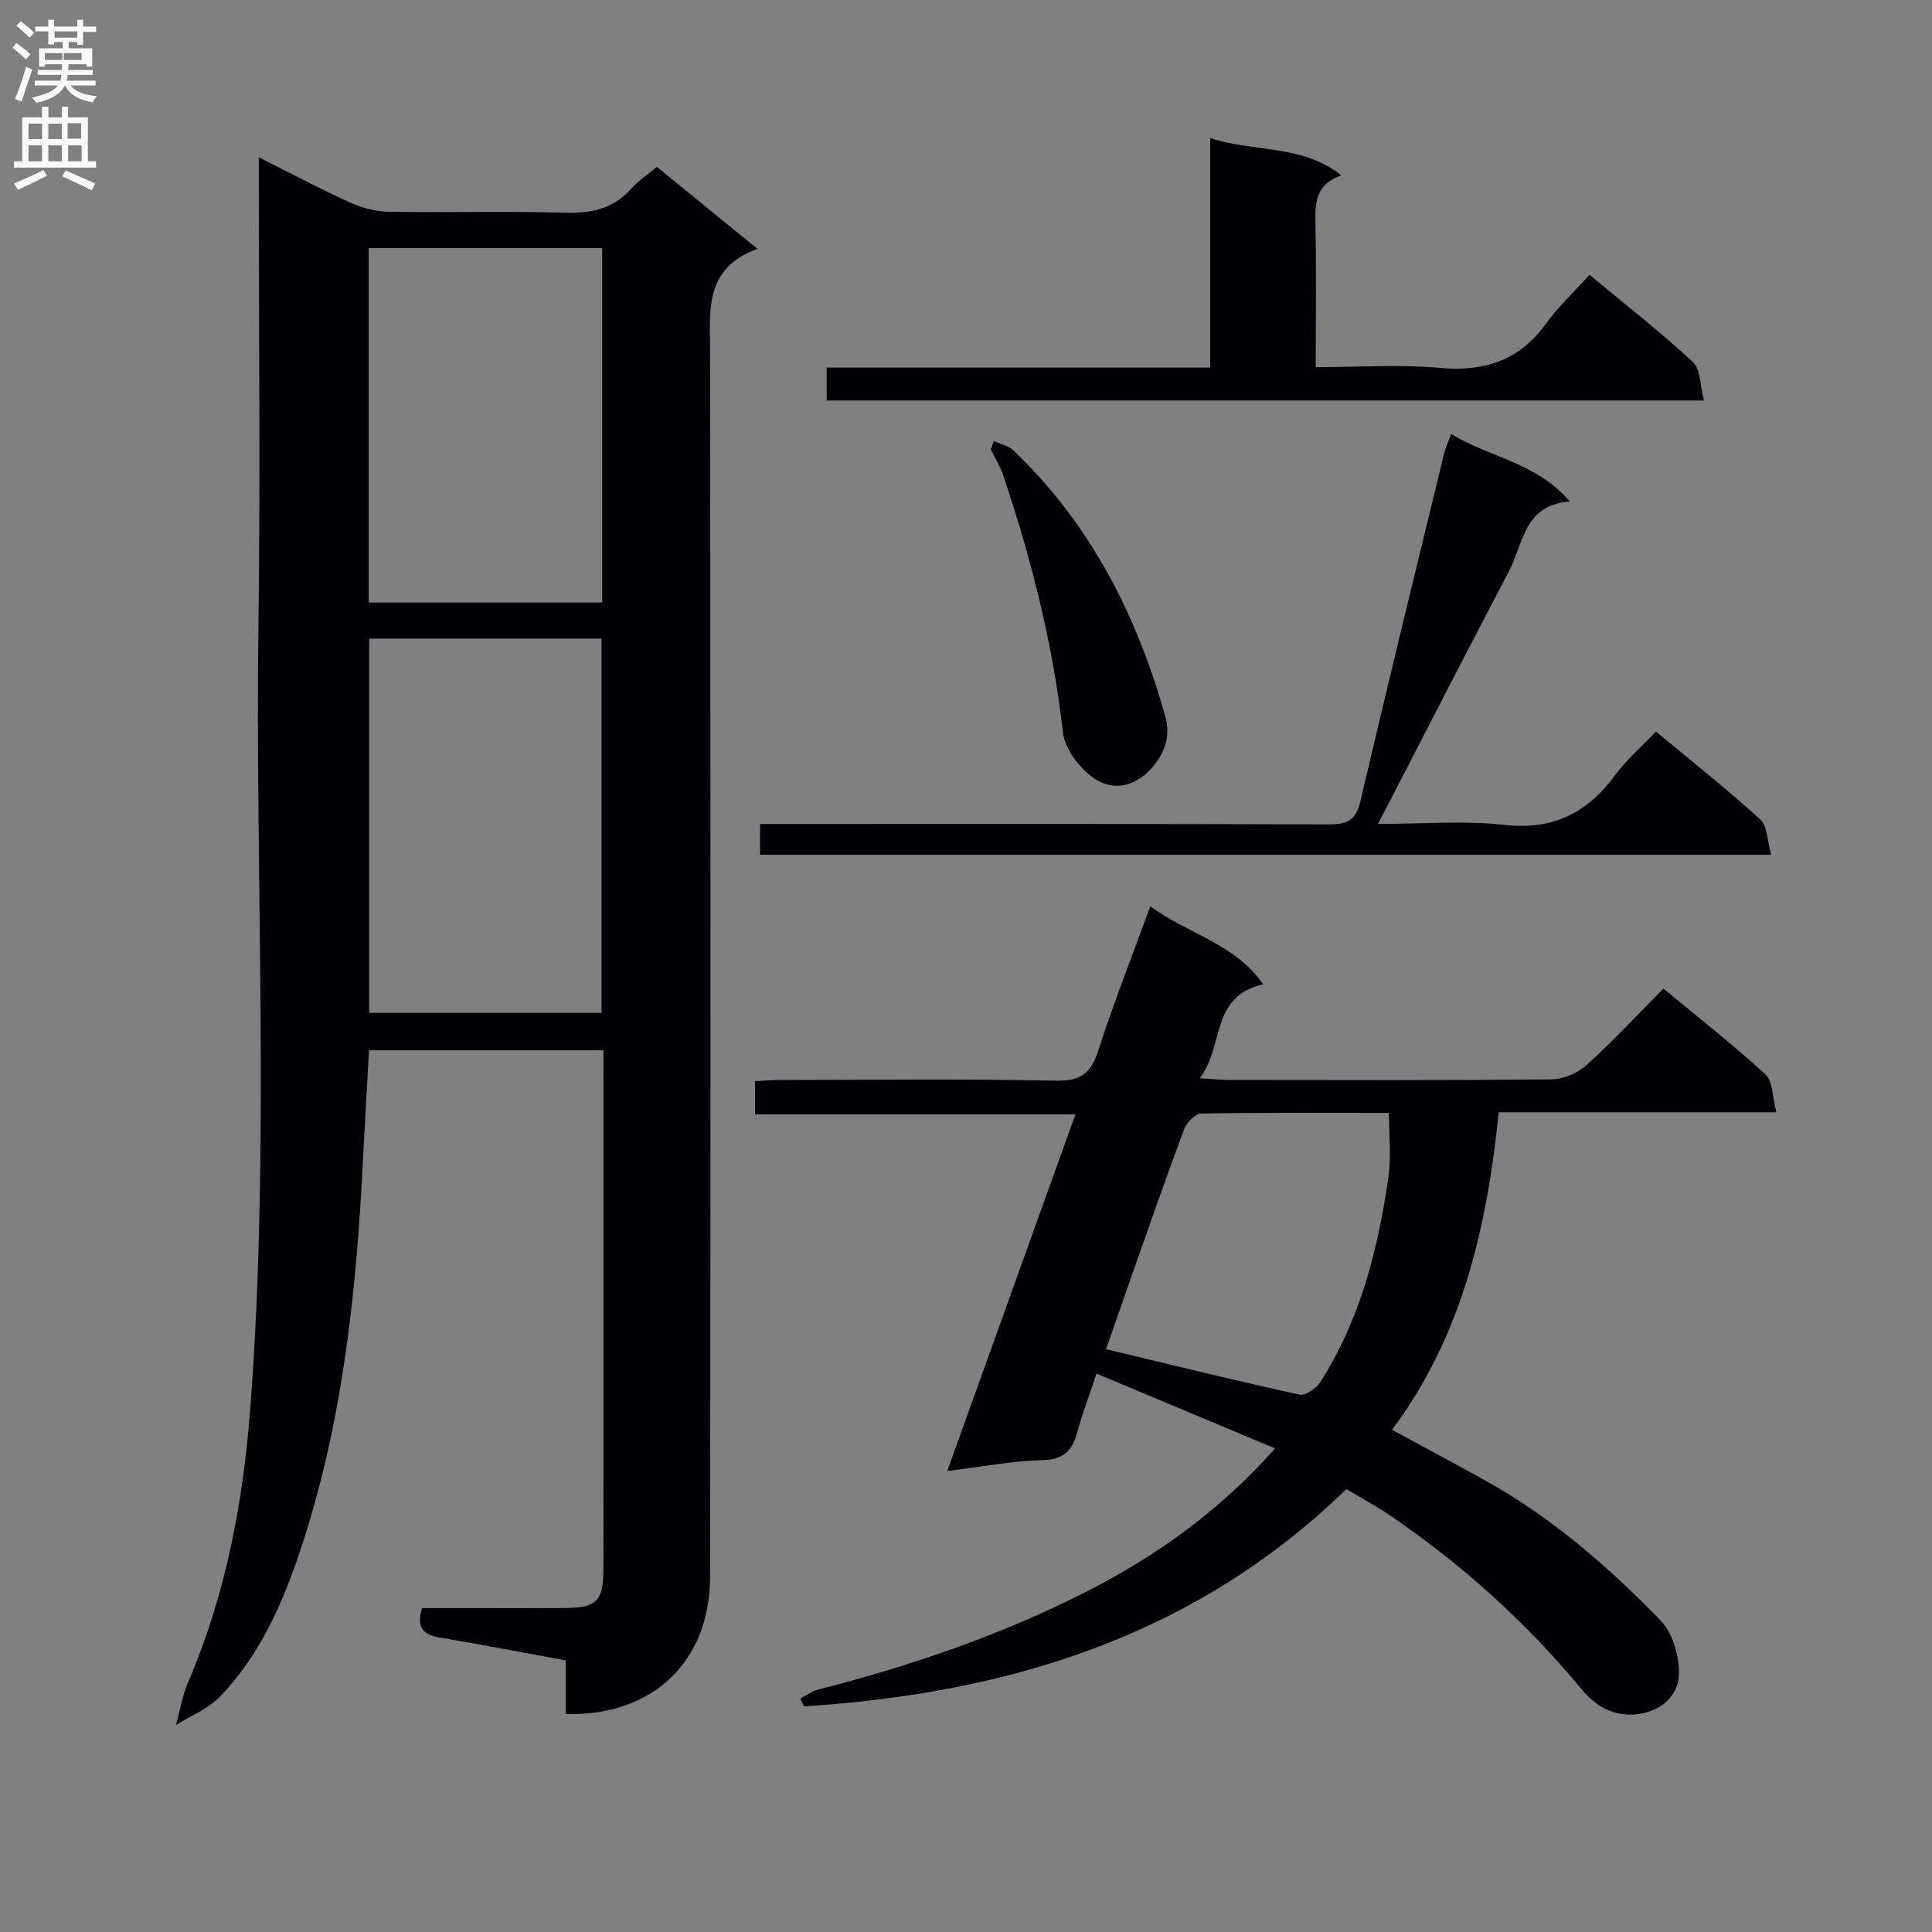<svg enable-background="new 0 0 400 400" viewBox="0 0 400 400" xmlns="http://www.w3.org/2000/svg"><rect x="0" y="0" width="400" height="400" fill="#808080" stroke="none"/><g fill="#010105"><path d="m124.93 217.45c-16.47 0-32.38 0-48.53 0-.44 8-.9 15.76-1.29 23.52-1.38 27.28-4.31 54.32-13.06 80.38-3.67 10.93-8.37 21.47-16.49 29.91-2.44 2.53-6.04 3.95-9.11 5.87.81-2.95 1.29-6.05 2.49-8.83 7.86-18.23 11.43-37.5 12.91-57.07 4.09-54.22.94-108.54 1.67-162.81.4-29.66.07-59.32.07-88.99 0-1.98 0-3.97 0-6.85 6.68 3.34 12.64 6.51 18.77 9.3 2.47 1.12 5.32 1.92 8.01 1.96 12.16.21 24.34-.15 36.49.2 5.48.16 10.08-.76 13.84-4.98 1.42-1.59 3.26-2.81 5.29-4.51 6.68 5.44 13.3 10.84 20.83 16.97-11 4.04-9.81 12.56-9.81 20.94.1 84.66.13 169.31 0 253.97-.03 17.65-11.92 28.91-29.89 28.45 0-3.57 0-7.17 0-11.12-8.86-1.62-17.3-3.25-25.78-4.67-3.32-.55-5.33-1.69-3.94-6.15h11.52c6 0 12 .03 18-.01 6.55-.04 7.97-1.43 8.01-7.87.04-6.5.01-13 .01-19.5 0-27.5 0-54.99 0-82.49-.01-1.79-.01-3.58-.01-5.62zm-48.49-85.23v77.48h48.1c0-25.98 0-51.65 0-77.48-16.15 0-31.92 0-48.1 0zm48.24-7.48c0-24.74 0-48.99 0-73.37-16.28 0-32.3 0-48.35 0v73.37z"/><path d="m278.76 308.3c-31.57 30.64-70.2 42.28-112.32 44.99-.25-.54-.5-1.08-.76-1.62 1.22-.63 2.38-1.53 3.68-1.86 19.03-4.85 37.52-11.15 55.08-20.03 14.65-7.41 27.85-16.73 39.56-29.9-12.6-5.28-24.46-10.24-36.97-15.49-1.47 4.41-2.93 8.22-4 12.13-1.04 3.83-2.81 5.69-7.22 5.79-6.23.14-12.43 1.36-19.69 2.25 9-25.03 17.62-49.04 26.54-73.85-22.35 0-44.19 0-66.34 0 0-2.63 0-4.53 0-6.87 1.84-.09 3.61-.24 5.38-.24 19-.02 38-.24 56.99.14 5.13.1 7.2-1.59 8.71-6.27 3.2-9.93 7.04-19.65 10.76-29.84 7.74 5.78 17.51 7.66 23.35 16.17-10.99 2.45-8 12.8-13.11 19.43 2.66.17 4.25.36 5.83.36 22.33.02 44.66.11 66.99-.12 2.48-.03 5.45-1.32 7.32-3.01 5.43-4.9 10.41-10.29 15.86-15.79 7.21 5.99 14.4 11.61 21.1 17.76 1.54 1.42 1.42 4.64 2.28 7.85-19.73 0-38.46 0-57.48 0-2.46 23.88-7.59 46.33-22.1 65.75 6.69 3.63 13.11 7.04 19.46 10.58 13.65 7.6 25.34 17.77 36.13 28.88 2.52 2.6 3.92 7.41 3.81 11.14-.14 4.45-3.59 7.63-8.5 8.26-4.93.64-8.75-1.66-11.67-5.18-11.56-13.95-24.86-25.93-39.82-36.08-2.88-1.94-5.94-3.59-8.85-5.33zm-49.78-28.97c13.7 3.28 26.85 6.52 40.07 9.42 1.22.27 3.46-1.29 4.3-2.59 8.31-13 12-27.62 14.13-42.67.59-4.15.09-8.46.09-13.08-13.24 0-26.05-.09-38.86.14-1.23.02-3.01 1.82-3.52 3.18-3.51 9.32-6.77 18.74-10.09 28.14-2.14 6.07-4.25 12.13-6.12 17.46z"/><path d="m300.44 89.85c7.84 4.85 17.55 5.8 24.57 13.97-9.55.71-9.59 8.74-12.55 14.36-8.36 15.86-16.51 31.83-24.74 47.75-.65 1.27-1.32 2.52-2.44 4.66 9.25 0 17.77-.75 26.09.19 10.09 1.15 17.21-2.41 23-10.26 2.35-3.19 5.42-5.83 8.48-9.06 7.49 6.23 14.76 11.98 21.6 18.21 1.48 1.35 1.42 4.39 2.25 7.29-70.23 0-139.61 0-209.34 0 0-1.76 0-3.66 0-6.36h5.72c37.33 0 74.66-.05 111.99.08 3.72.01 5.63-.72 6.56-4.69 5.63-24.06 11.52-48.06 17.35-72.07.3-1.26.87-2.45 1.46-4.07z"/><path d="m329.1 56.9c7.75 6.44 14.85 11.96 21.39 18.06 1.63 1.51 1.49 4.92 2.29 7.95-61.14 0-121.22 0-181.62 0 0-2.19 0-4.25 0-6.8h79.4c0-15.88 0-31.29 0-47.53 9.19 3.03 18.82 1.2 27.16 7.73-5.44 1.88-5.46 5.8-5.37 10.08.2 9.64.06 19.28.06 29.62 8.82 0 17.29-.6 25.65.16 9.23.83 16.43-1.48 21.98-9.1 2.61-3.61 5.92-6.7 9.06-10.17z"/><path d="m205.76 91.32c1.37.64 3.03.96 4.07 1.95 15.98 15.25 25.6 34.22 31.47 55.19 1.12 4.02-.21 8.15-3.77 11.48-3.77 3.53-7.97 3.42-11.26 1.03-2.88-2.09-5.82-5.96-6.2-9.33-2.06-18.25-6.53-35.88-12.35-53.21-.63-1.87-1.71-3.59-2.58-5.39.21-.57.42-1.14.62-1.72z"/></g><path d="m2.6 9.9.8-1c.9.7 1.9 1.4 2.9 2.3l-.9 1.1c-1.1-1-2-1.8-2.8-2.4zm.5 10.6c.9-2.1 1.6-4.3 2.3-6.7.4.2.8.4 1.3.6-.7 2.1-1.5 4.3-2.2 6.6zm.3-15.2.9-.9c1 .8 2 1.6 2.8 2.4l-1 1c-.9-.9-1.8-1.7-2.7-2.5zm12.6-1.2h1.2v1.4h2.7v1.1h-2.7v2.7h-1.2v-.6h-1.8v1.3h4.9v3.8h-1.2v-.5h-3.7c0 .4-.1.9-.1 1.2h5.1v1h-5.2c0 .5-.1.9-.2 1.2h6v1h-5.2c1.1 1.3 2.9 2 5.5 2.2-.4.4-.7.8-.9 1.3-2.9-.5-4.8-1.6-5.7-3.5h-.1c-.8 1.7-2.7 2.9-5.9 3.6-.2-.4-.6-.8-.9-1.1 2.8-.6 4.6-1.4 5.4-2.5h-4.8v-1h5.3c.1-.3.2-.7.2-1.2h-4.9v-1h5c0-.4 0-.8.1-1.2h-3.6v.5h-1.2v-3.8h4.9v-1.3h-1.8v.5h-1.2v-2.7h-2.7v-1h2.7v-1.4h1.2v1.4h4.8zm-6.7 8.3h3.6c0-.4 0-.9 0-1.4h-3.6zm1.9-4.6h4.8v-1.3h-4.7v1.3zm6.7 3.2h-4.7v1.4h3.7v-1.4z" fill="#fbfafa"/><path d="m8.7 22.1h1.3v2.2h2.8v-2.2h1.3v2.2h4.1v9.1h1.7v1.3h-17v-1.3h1.7v-9.1h4.1zm.3 13.1.7 1.2c-1.8.9-3.8 1.9-6 2.9-.2-.4-.5-.8-.8-1.3 2.3-1 4.4-1.9 6.1-2.8zm-3.1-6.4h2.8v-3.2h-2.8zm0 4.6h2.8v-3.3h-2.8zm4.1-4.6h2.8v-3.2h-2.8zm0 4.6h2.8v-3.3h-2.8zm3.6 1.9c2.1.9 4.1 1.8 6.1 2.7l-.7 1.4c-2.2-1.1-4.2-2-6.1-2.9zm3.2-9.8h-2.8v3.2h2.8v-3.1zm-2.7 7.9h2.8v-3.3h-2.8z" fill="#fbfafa"/></svg>